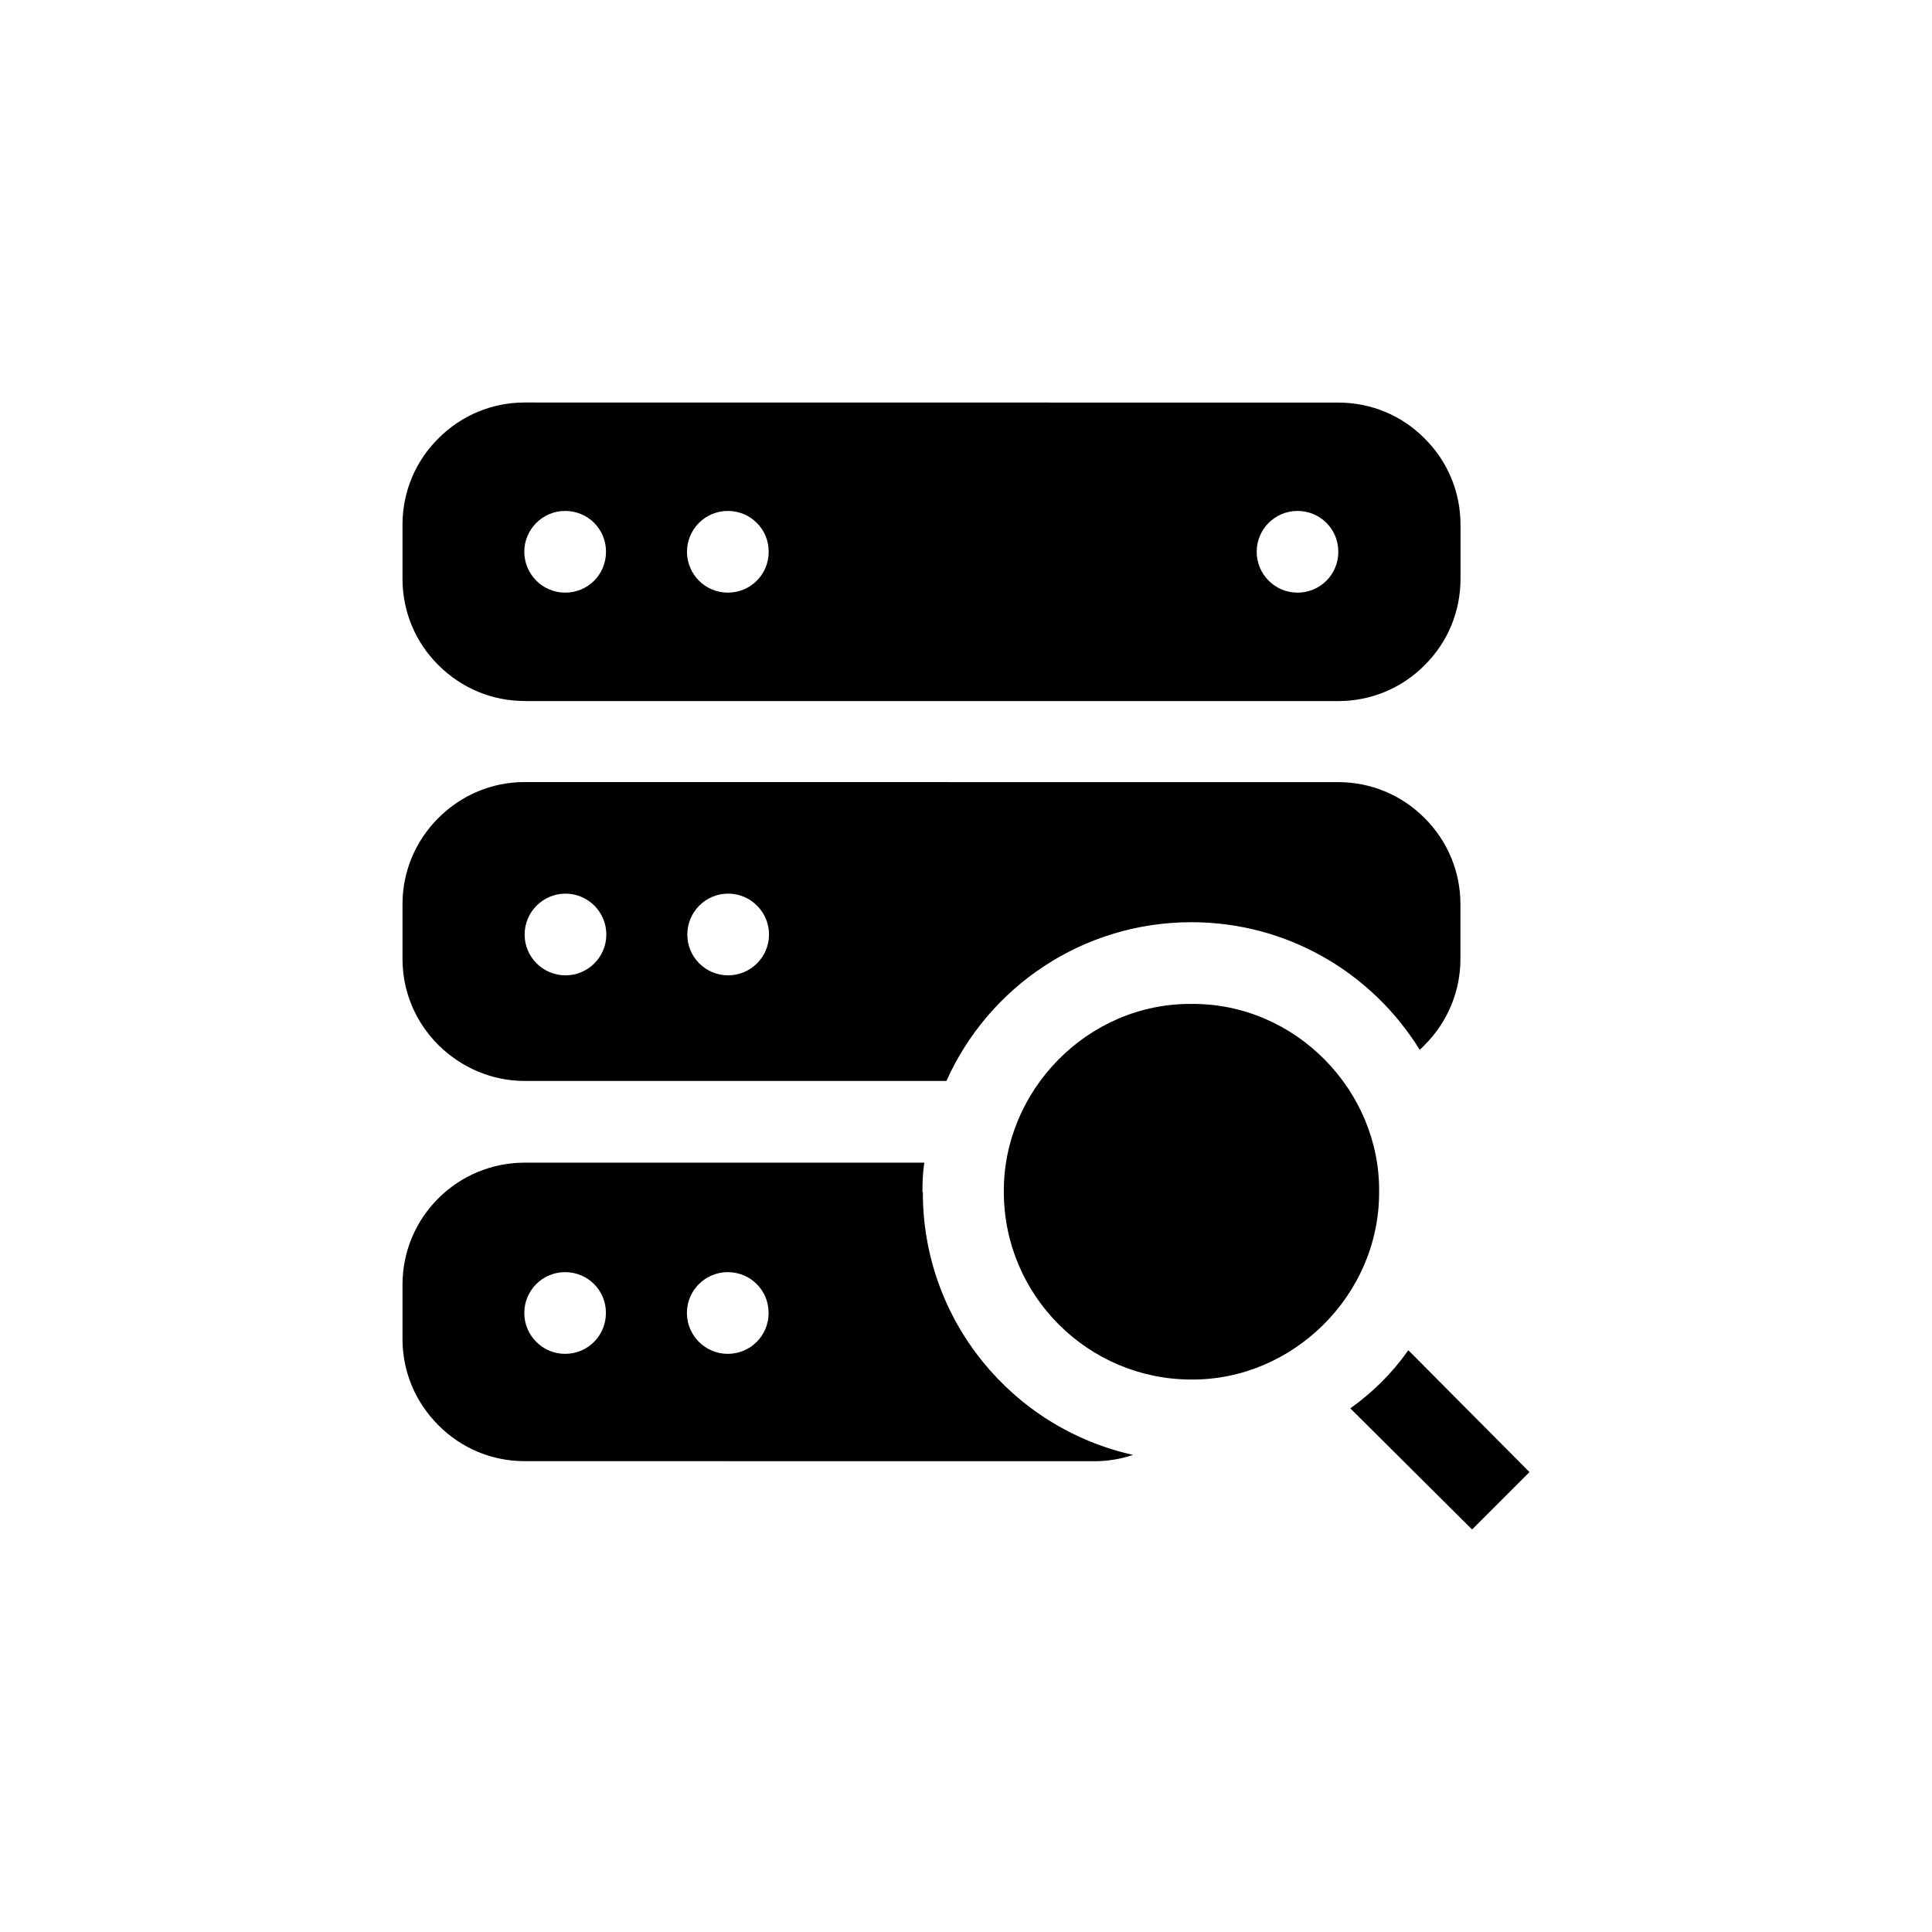 <svg width="24" height="24" viewBox="0 0 24 24" fill="none" xmlns="http://www.w3.org/2000/svg">
<path fill-rule="evenodd" clip-rule="evenodd" d="M17.491 16.778C17.294 17.058 17.05 17.299 16.774 17.495L18.287 19L19 18.287L17.496 16.774L17.491 16.778Z" fill="black"/>
<path fill-rule="evenodd" clip-rule="evenodd" d="M6.517 8.709H16.625C17.027 8.709 17.413 8.551 17.697 8.263C17.985 7.979 18.143 7.594 18.143 7.191V6.518C18.143 6.116 17.985 5.731 17.697 5.447C17.413 5.158 17.027 5.001 16.625 5.001L6.517 5C6.115 5 5.734 5.157 5.446 5.446C5.158 5.73 5 6.115 5 6.517V7.191C5 7.593 5.158 7.978 5.446 8.262C5.734 8.551 6.115 8.708 6.517 8.708V8.709ZM16.118 6.347C16.398 6.347 16.625 6.57 16.625 6.854C16.625 7.139 16.398 7.362 16.118 7.362C15.838 7.362 15.611 7.134 15.611 6.854C15.611 6.575 15.838 6.347 16.118 6.347ZM9.041 6.347C9.321 6.347 9.549 6.57 9.549 6.854C9.549 7.139 9.321 7.362 9.041 7.362C8.761 7.362 8.534 7.134 8.534 6.854C8.534 6.575 8.761 6.347 9.041 6.347ZM7.021 6.347C7.301 6.347 7.528 6.57 7.528 6.854C7.528 7.139 7.301 7.362 7.021 7.362C6.741 7.362 6.513 7.134 6.513 6.854C6.513 6.575 6.741 6.347 7.021 6.347Z" fill="black"/>
<path fill-rule="evenodd" clip-rule="evenodd" d="M6.517 13.428H11.757C12.277 12.264 13.445 11.456 14.801 11.456C15.995 11.456 17.045 12.086 17.635 13.039C17.657 13.026 17.674 13.004 17.697 12.982C17.985 12.694 18.142 12.313 18.142 11.911V11.233C18.142 10.831 17.985 10.45 17.697 10.162C17.408 9.873 17.027 9.716 16.625 9.716L6.517 9.715C6.115 9.715 5.734 9.873 5.446 10.161C5.157 10.45 5 10.83 5 11.233V11.91C5 12.313 5.157 12.693 5.446 12.982C5.734 13.266 6.115 13.428 6.517 13.428L6.517 13.428ZM9.045 11.101C9.325 11.101 9.553 11.329 9.553 11.609C9.553 11.889 9.325 12.116 9.045 12.116C8.765 12.116 8.538 11.889 8.538 11.609C8.538 11.329 8.765 11.101 9.045 11.101ZM7.025 11.101C7.305 11.101 7.532 11.329 7.532 11.609C7.532 11.889 7.305 12.116 7.025 12.116C6.745 12.116 6.517 11.889 6.517 11.609C6.517 11.329 6.745 11.101 7.025 11.101Z" fill="black"/>
<path fill-rule="evenodd" clip-rule="evenodd" d="M11.459 14.806C11.459 14.684 11.464 14.557 11.482 14.443H6.517C6.115 14.443 5.734 14.6 5.446 14.885C5.158 15.173 5 15.554 5 15.96V16.634C5 17.036 5.158 17.417 5.446 17.705C5.734 17.994 6.115 18.151 6.517 18.151L13.594 18.152C13.76 18.152 13.922 18.125 14.075 18.073C12.579 17.741 11.464 16.407 11.464 14.815L11.459 14.806ZM7.02 16.818C6.74 16.818 6.513 16.59 6.513 16.31C6.513 16.03 6.74 15.803 7.02 15.803C7.3 15.803 7.527 16.026 7.527 16.31C7.527 16.594 7.3 16.818 7.02 16.818ZM9.04 16.818C8.761 16.818 8.533 16.59 8.533 16.31C8.533 16.03 8.761 15.803 9.04 15.803C9.32 15.803 9.548 16.026 9.548 16.31C9.548 16.594 9.32 16.818 9.04 16.818Z" fill="black"/>
<path fill-rule="evenodd" clip-rule="evenodd" d="M14.801 12.471C13.506 12.462 12.461 13.551 12.47 14.806C12.47 16.092 13.515 17.137 14.801 17.137C16.052 17.146 17.136 16.096 17.132 14.806C17.145 13.551 16.096 12.461 14.801 12.471Z" fill="black"/>
</svg>
